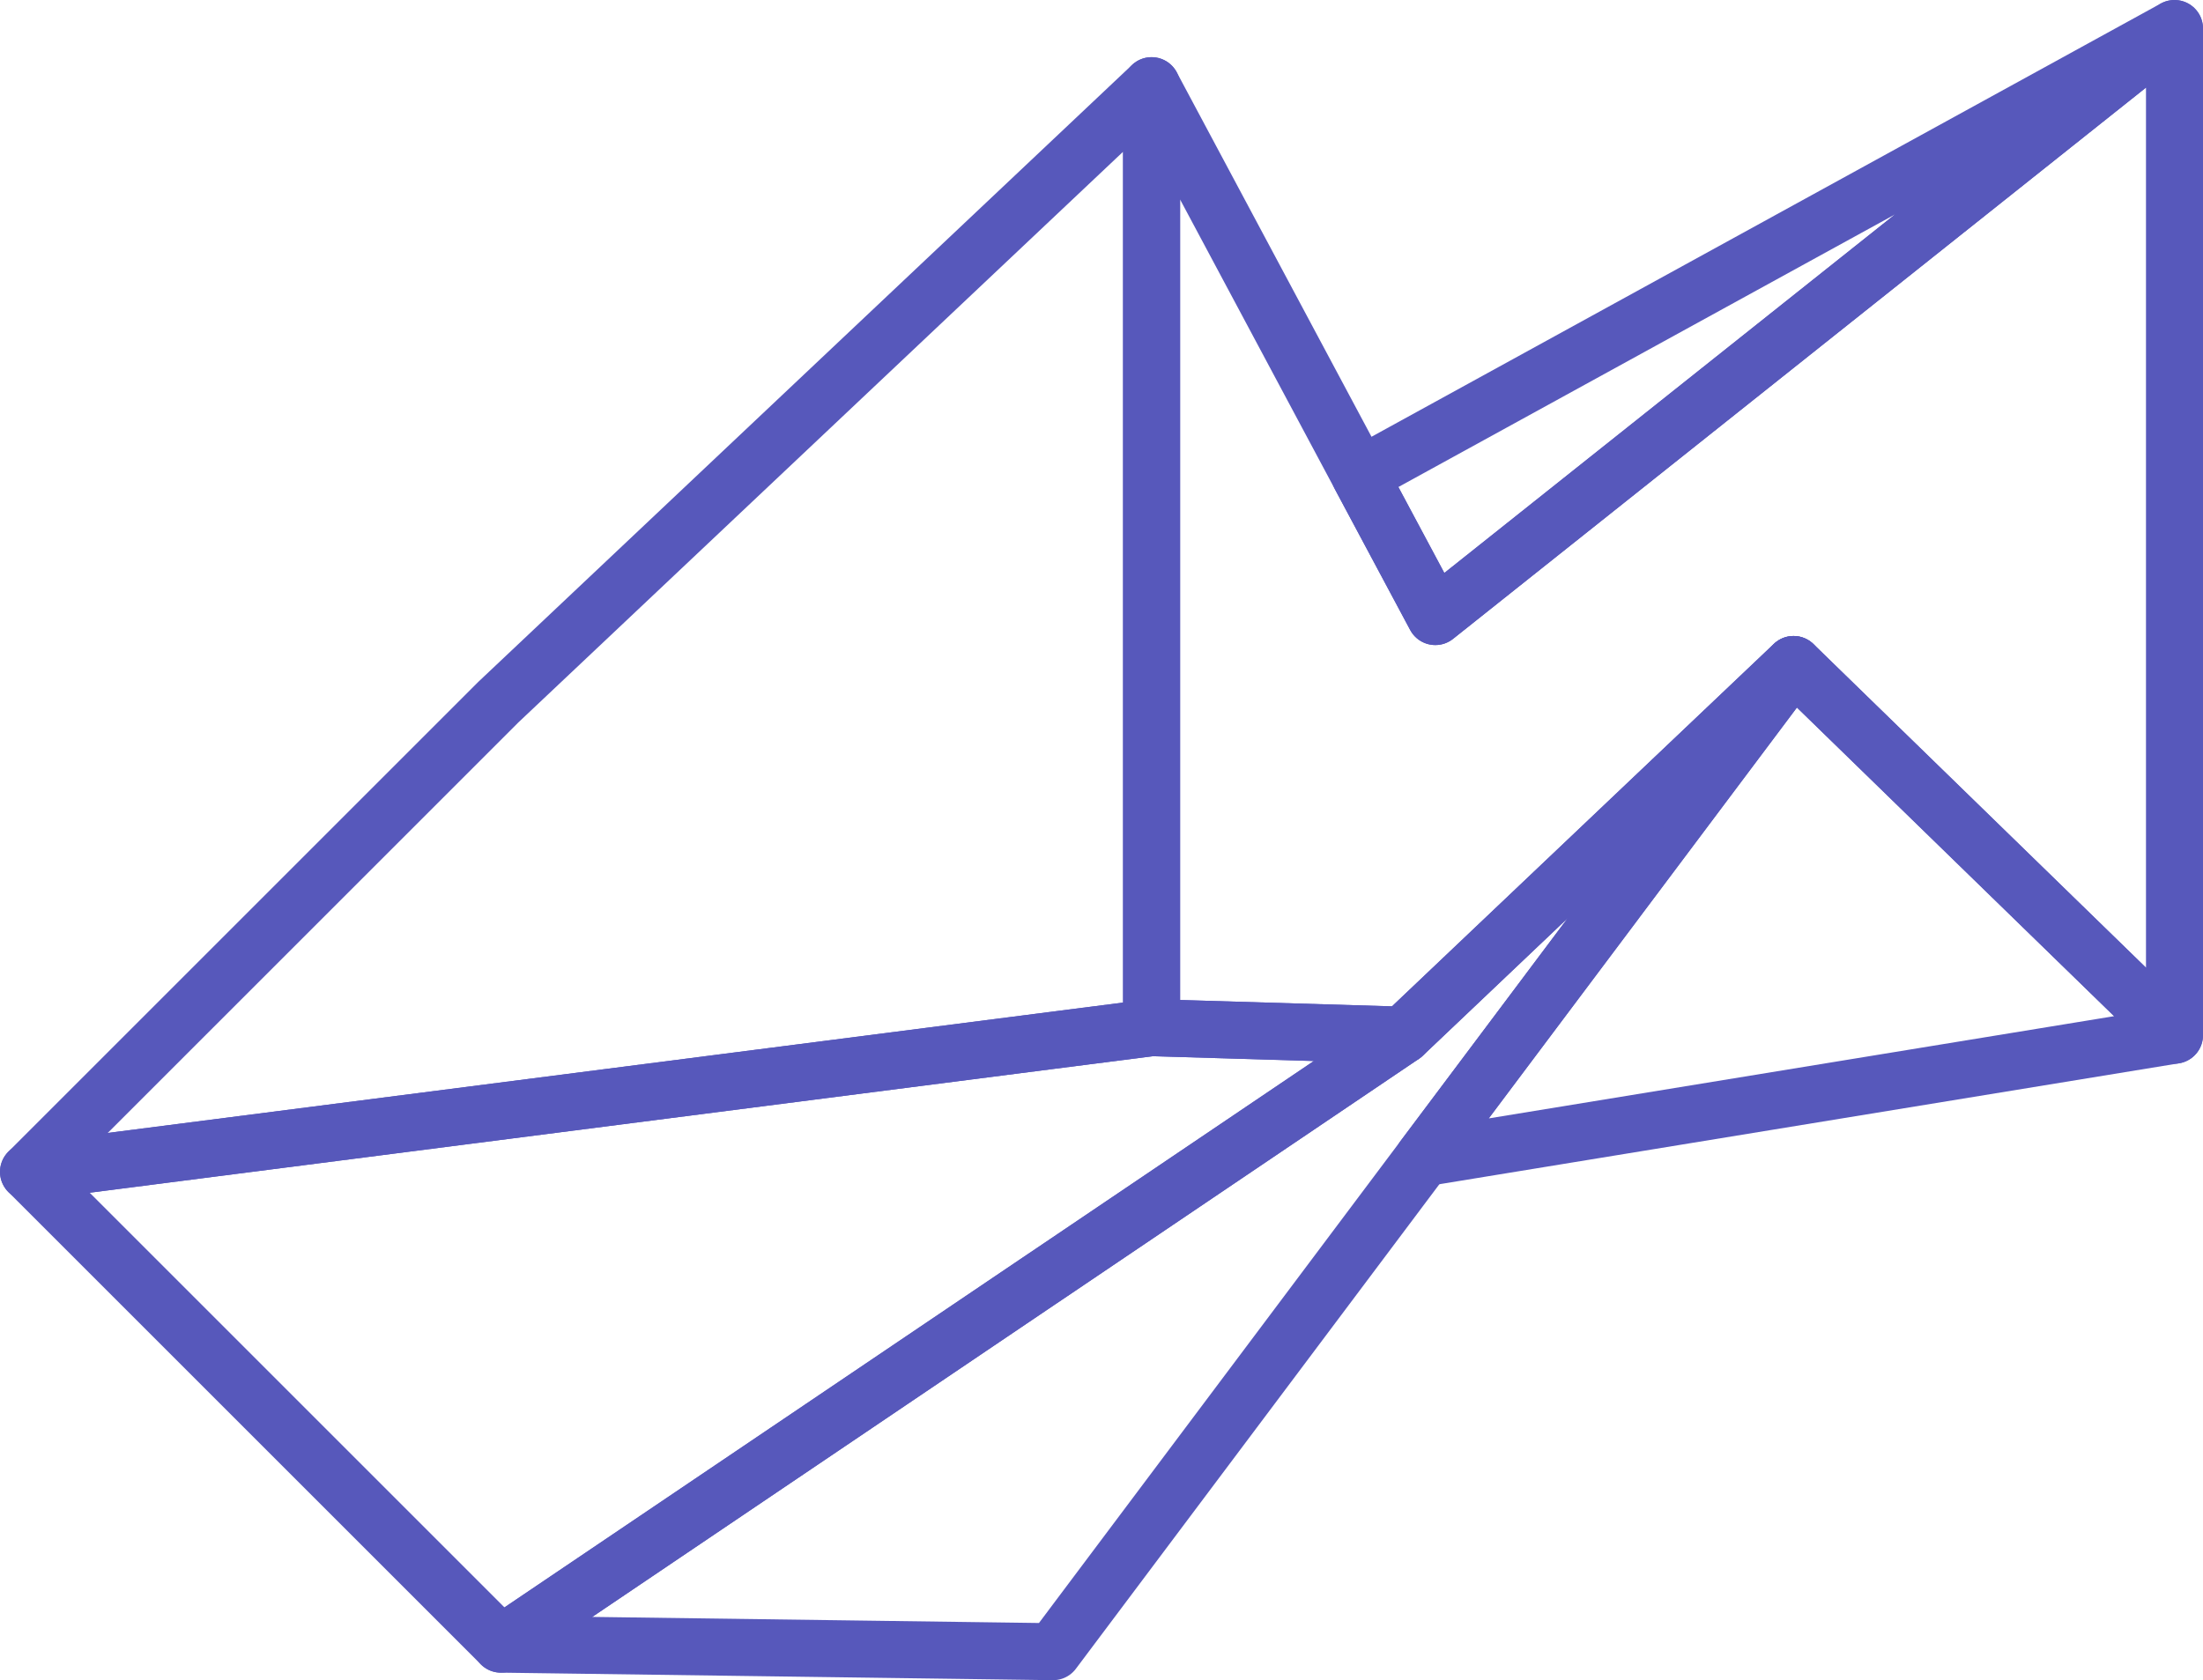 <?xml version="1.0" encoding="UTF-8"?>
<svg id="Calque_2" data-name="Calque 2" xmlns="http://www.w3.org/2000/svg" viewBox="0 0 386.43 294.8">
  <defs>
    <style>
      .cls-1 {
        fill: none;
        stroke: #5758bb;
        stroke-linejoin: round;
        stroke-width: 10px;
      }
    </style>
  </defs>
  <g id="Calque_1-2" data-name="Calque 1">
    <polygon class="cls-1" points="246.1 181.63 202.88 210.82 184.43 223.28 182.23 224.76 144.15 250.48 87.87 288.48 5 205.61 184.43 182.56 202 180.31 246.1 181.63"/>
    <polygon class="cls-1" points="202 15.03 202 180.31 184.43 182.56 5 205.61 87.41 123.2 202 15.03"/>
    <polygon class="cls-1" points="314.61 116.59 249.69 203.17 184.72 289.8 87.87 288.48 144.15 250.48 182.23 224.76 184.43 223.28 202.88 210.82 246.1 181.63 314.61 116.59"/>
    <polygon class="cls-1" points="381.43 5 251.77 108.18 238.55 83.45 381.43 5"/>
    <polygon class="cls-1" points="381.43 181.63 249.69 203.17 314.61 116.59 381.43 181.63"/>
    <polygon class="cls-1" points="381.43 5 381.43 181.63 314.61 116.59 246.1 181.63 202 180.31 202 15.03 238.55 83.45 251.77 108.18 381.43 5"/>
  </g>
</svg>